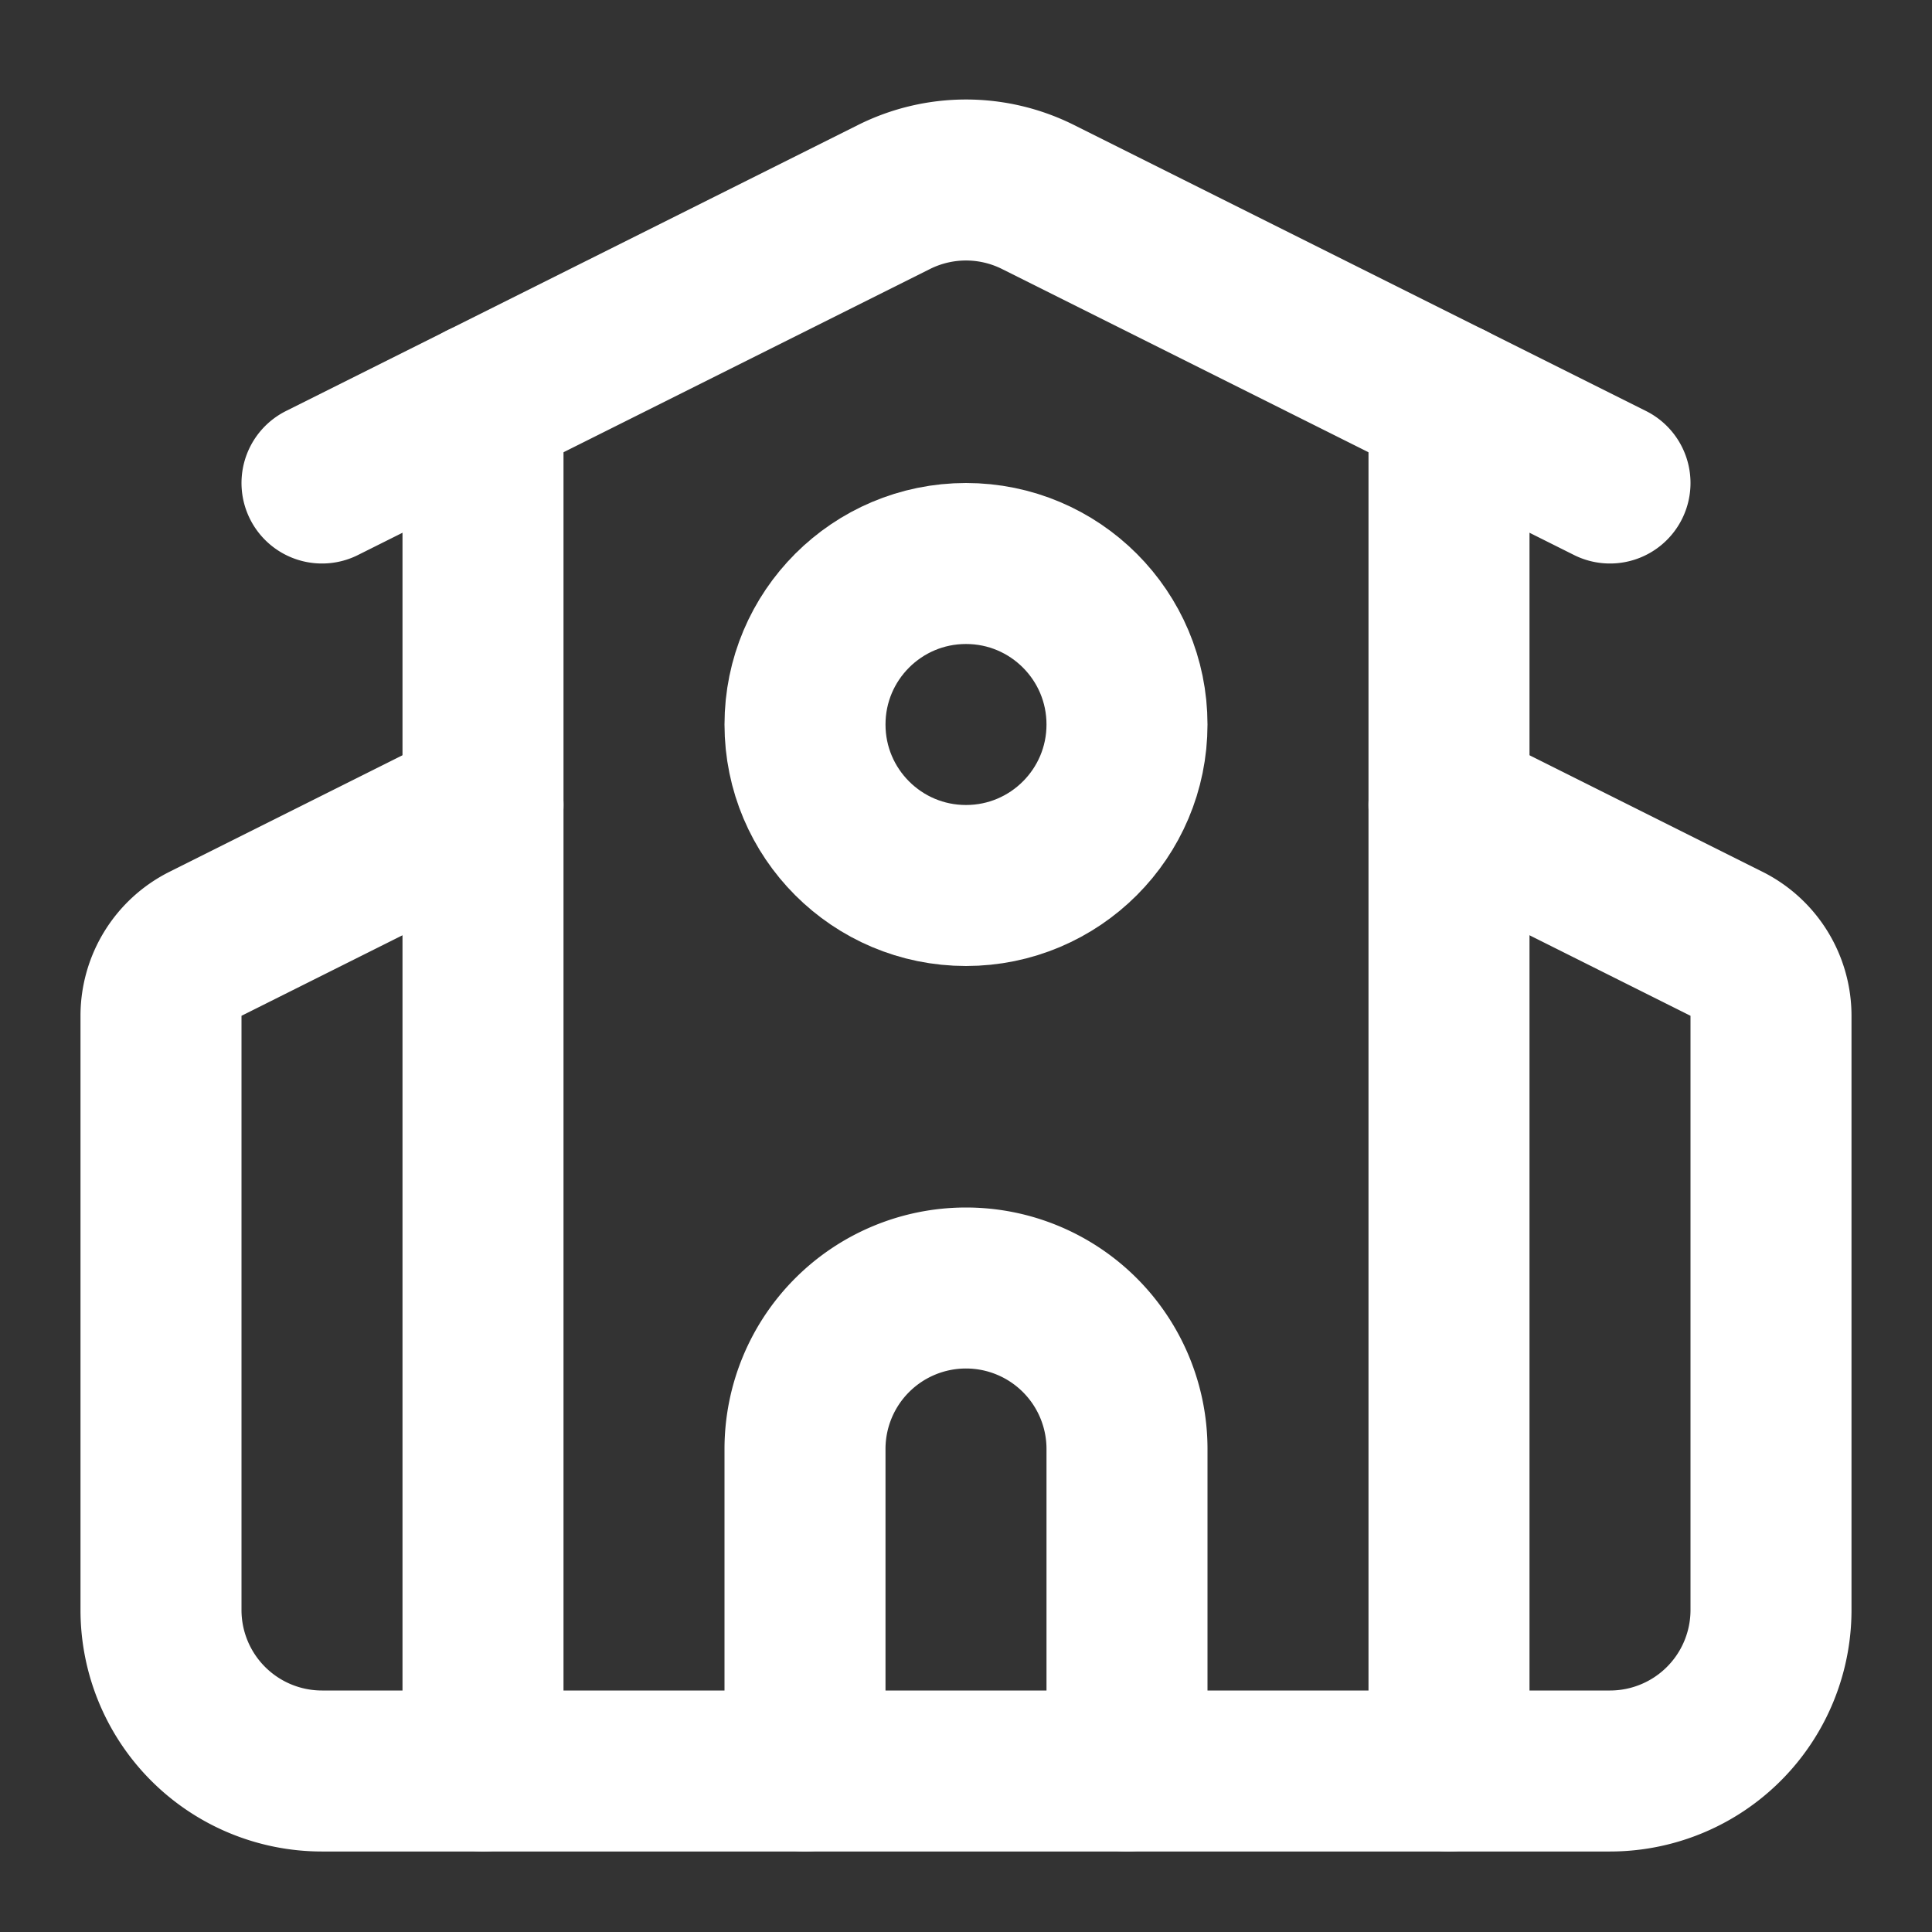 <svg xmlns="http://www.w3.org/2000/svg" viewBox="0 0 24 24" fill="none" stroke-width="2" stroke-linecap="round" stroke-linejoin="round" stroke="white">
  <rect x="0" y="0" width="24" height="24" fill="#333333" stroke="none"/>
  <path d="M14 22v-4a2 2 0 1 0-4 0v4"/>
  <path d="m18 10 3.447 1.724a1 1 0 0 1 .553.894V20a2 2 0 0 1-2 2H4a2 2 0 0 1-2-2v-7.382a1 1 0 0 1 .553-.894L6 10"/>
  <path d="M18 5v17"/>
  <path d="m4 6 7.106-3.553a2 2 0 0 1 1.788 0L20 6"/>
  <path d="M6 5v17"/>
  <circle cx="12" cy="9" r="2"/>
</svg>